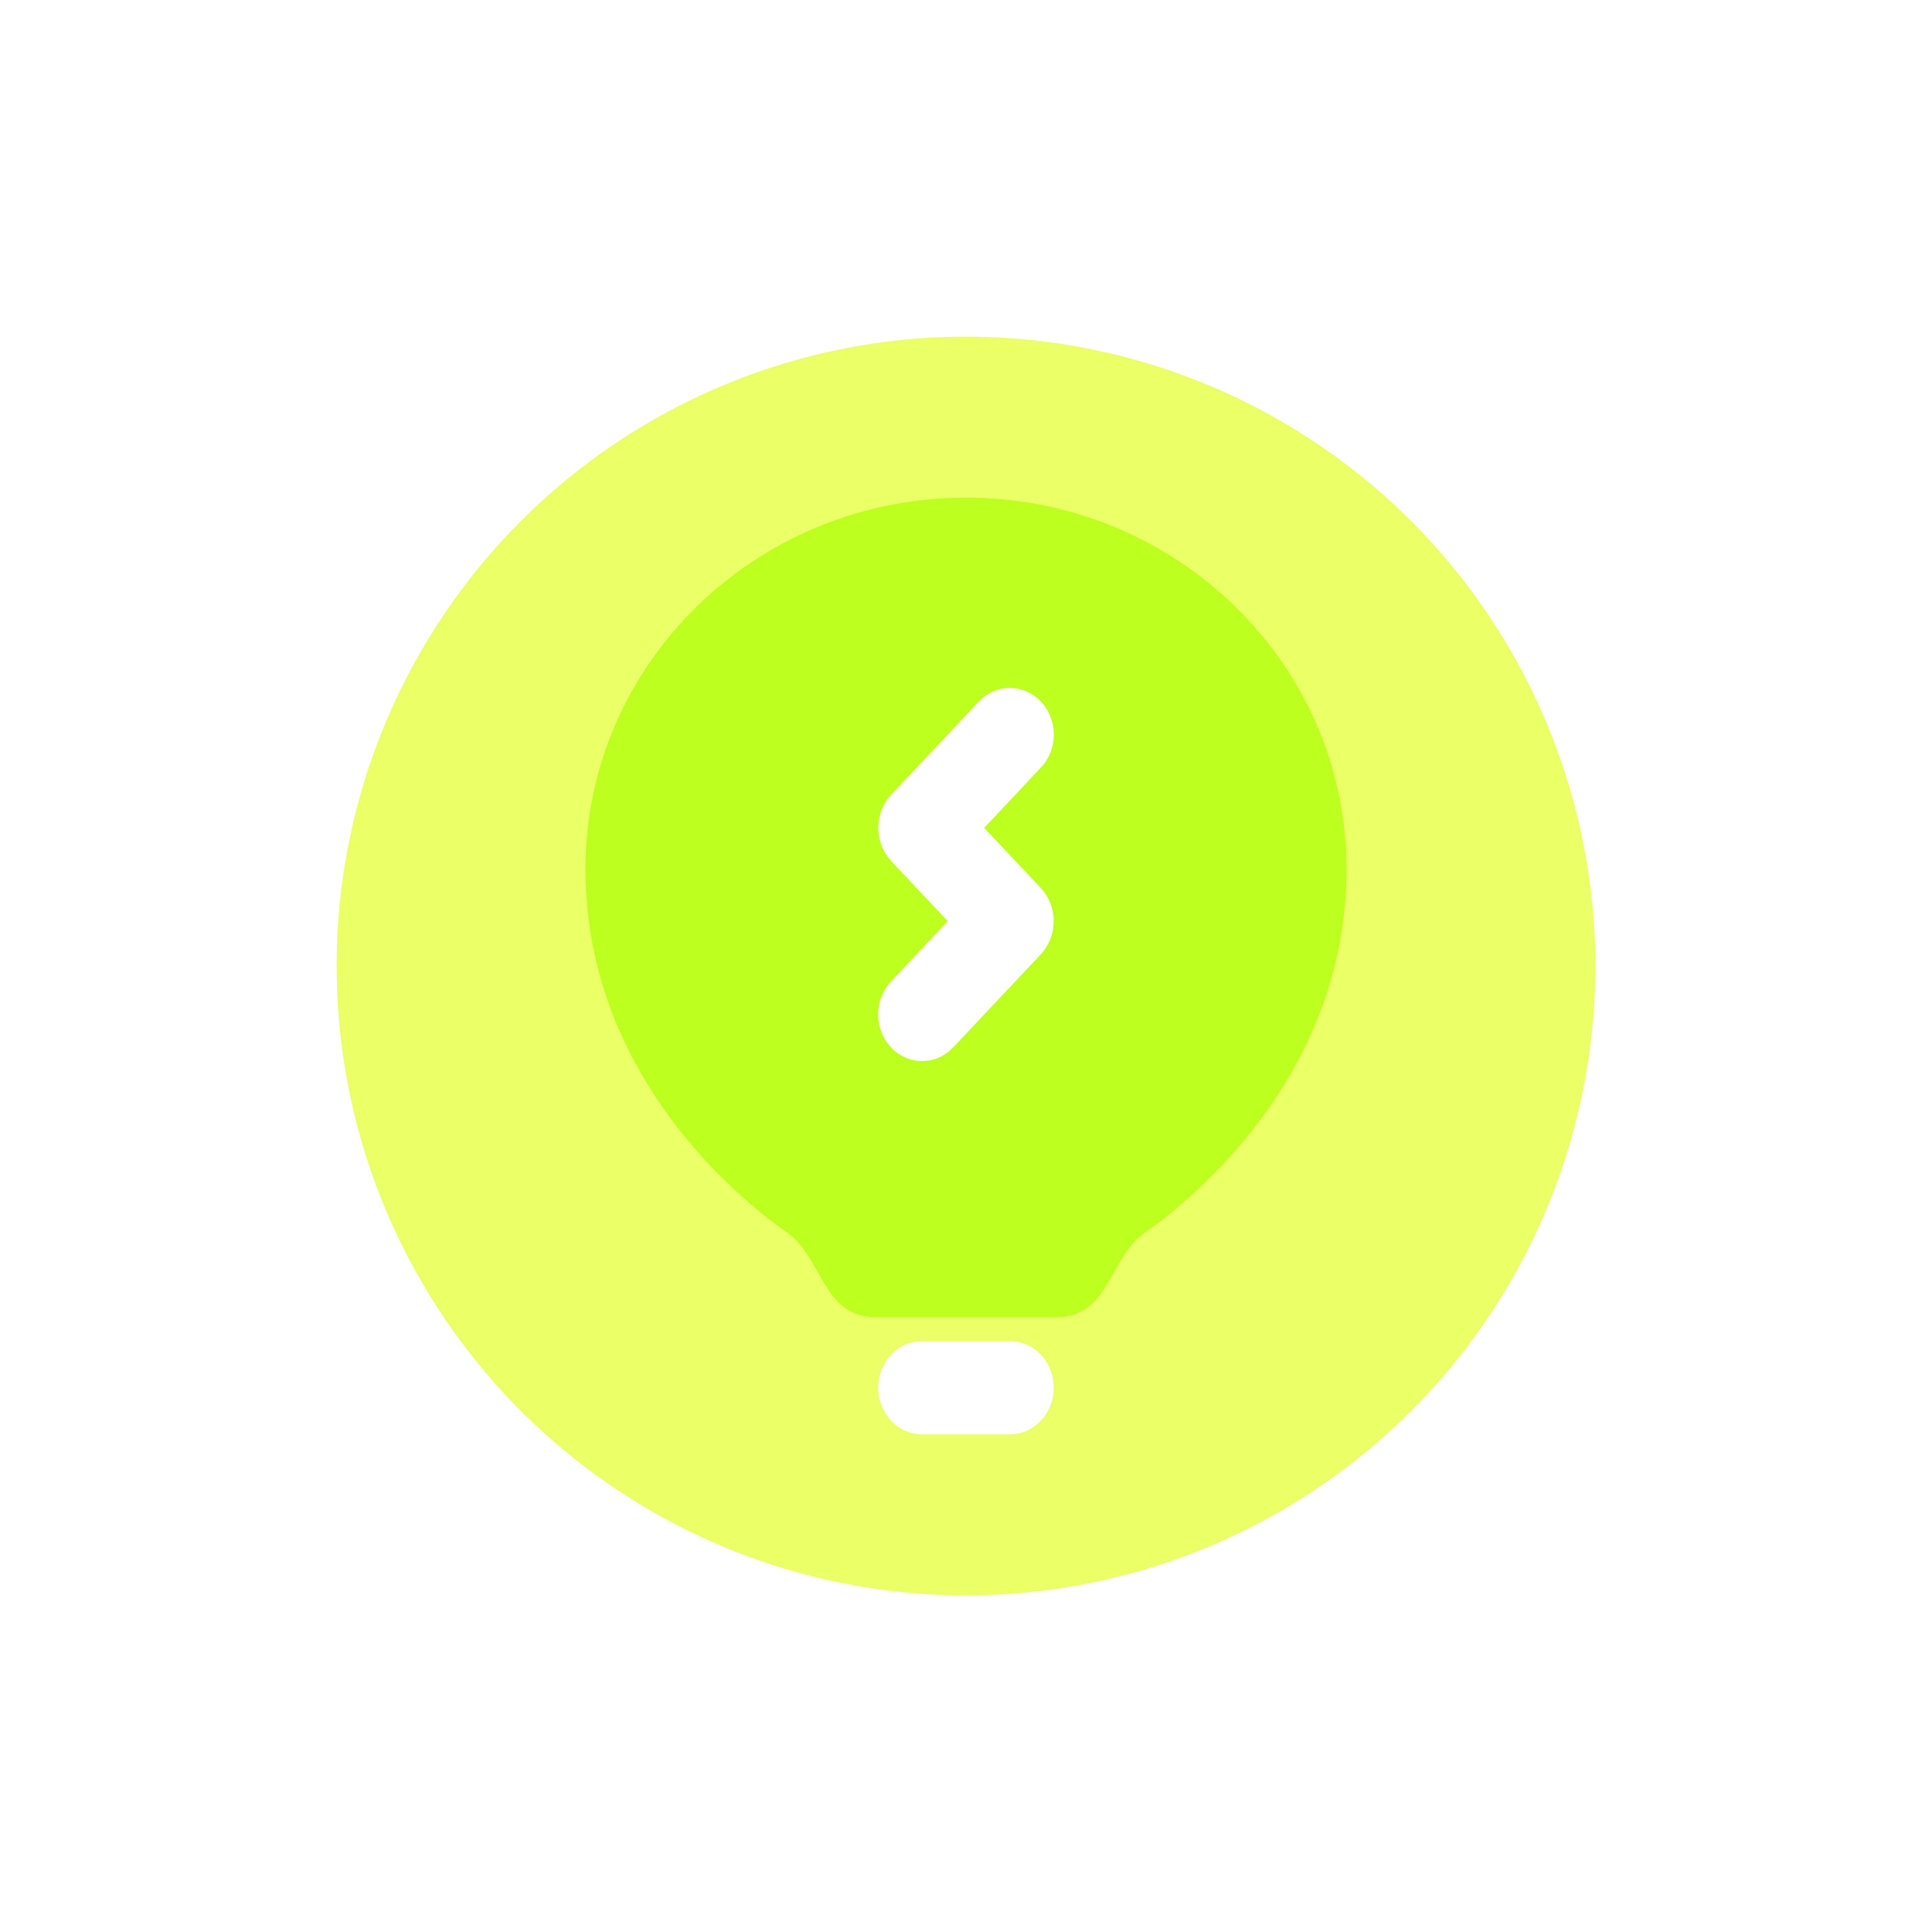 <svg width="132" height="132" viewBox="0 0 132 132" fill="none" xmlns="http://www.w3.org/2000/svg">
<g clip-path="url(#clip0_38_187)">
<g opacity="0.6" filter="url(#filter0_f_38_187)">
<circle cx="66" cy="66" r="43" fill="#DDFF00"/>
</g>
<path opacity="0.7" d="M66 34C80.332 34 92 45.338 92 59.386C92 69.005 87.053 76.013 82.965 80.166L82.042 81.072L81.165 81.878L80.346 82.582L79.273 83.446L78.207 84.227C77.424 84.771 76.897 85.568 76.419 86.397L75.753 87.562C74.98 88.874 74.073 90 72.152 90H59.848C57.93 90 57.02 88.877 56.247 87.562L55.863 86.896C55.304 85.898 54.732 84.88 53.793 84.227L53.039 83.68L52.392 83.184L51.654 82.582L50.836 81.878L49.958 81.072L49.032 80.166C44.947 76.013 40 69.005 40 59.386C40 45.338 51.667 34 66 34Z" fill="#AAFF00"/>
<path d="M69 91.625C69.764 91.626 70.5 91.937 71.056 92.495C71.613 93.052 71.947 93.815 71.992 94.626C72.037 95.437 71.788 96.235 71.298 96.858C70.807 97.481 70.11 97.882 69.351 97.978L69 98H62.998C62.233 97.999 61.497 97.688 60.941 97.13C60.385 96.573 60.05 95.81 60.005 94.999C59.96 94.188 60.209 93.39 60.7 92.767C61.191 92.144 61.887 91.743 62.647 91.647L62.998 91.625H69ZM71.121 47.934C70.605 47.385 69.917 47.055 69.188 47.006C68.458 46.958 67.737 47.193 67.16 47.669L66.878 47.934L60.897 54.286C60.375 54.84 60.062 55.578 60.015 56.36C59.969 57.142 60.193 57.916 60.645 58.535L60.897 58.838L64.756 62.937L60.876 67.059C60.338 67.632 60.025 68.402 60.002 69.212C59.979 70.021 60.246 70.809 60.751 71.417C61.255 72.024 61.958 72.405 62.717 72.482C63.476 72.559 64.234 72.326 64.837 71.83L65.119 71.566L71.1 65.213C72.181 64.066 72.289 62.245 71.352 60.964L71.1 60.661L67.241 56.562L71.121 52.441C71.684 51.843 72 51.032 72 50.187C72 49.342 71.684 48.531 71.121 47.934Z" fill="white"/>
</g>
<defs>
<filter id="filter0_f_38_187" x="-7" y="-7" width="146" height="146" filterUnits="userSpaceOnUse" color-interpolation-filters="sRGB">
<feFlood flood-opacity="0" result="BackgroundImageFix"/>
<feBlend mode="normal" in="SourceGraphic" in2="BackgroundImageFix" result="shape"/>
<feGaussianBlur stdDeviation="15" result="effect1_foregroundBlur_38_187"/>
</filter>
<clipPath id="clip0_38_187">
<rect width="132" height="132" fill="white"/>
</clipPath>
</defs>
</svg>
